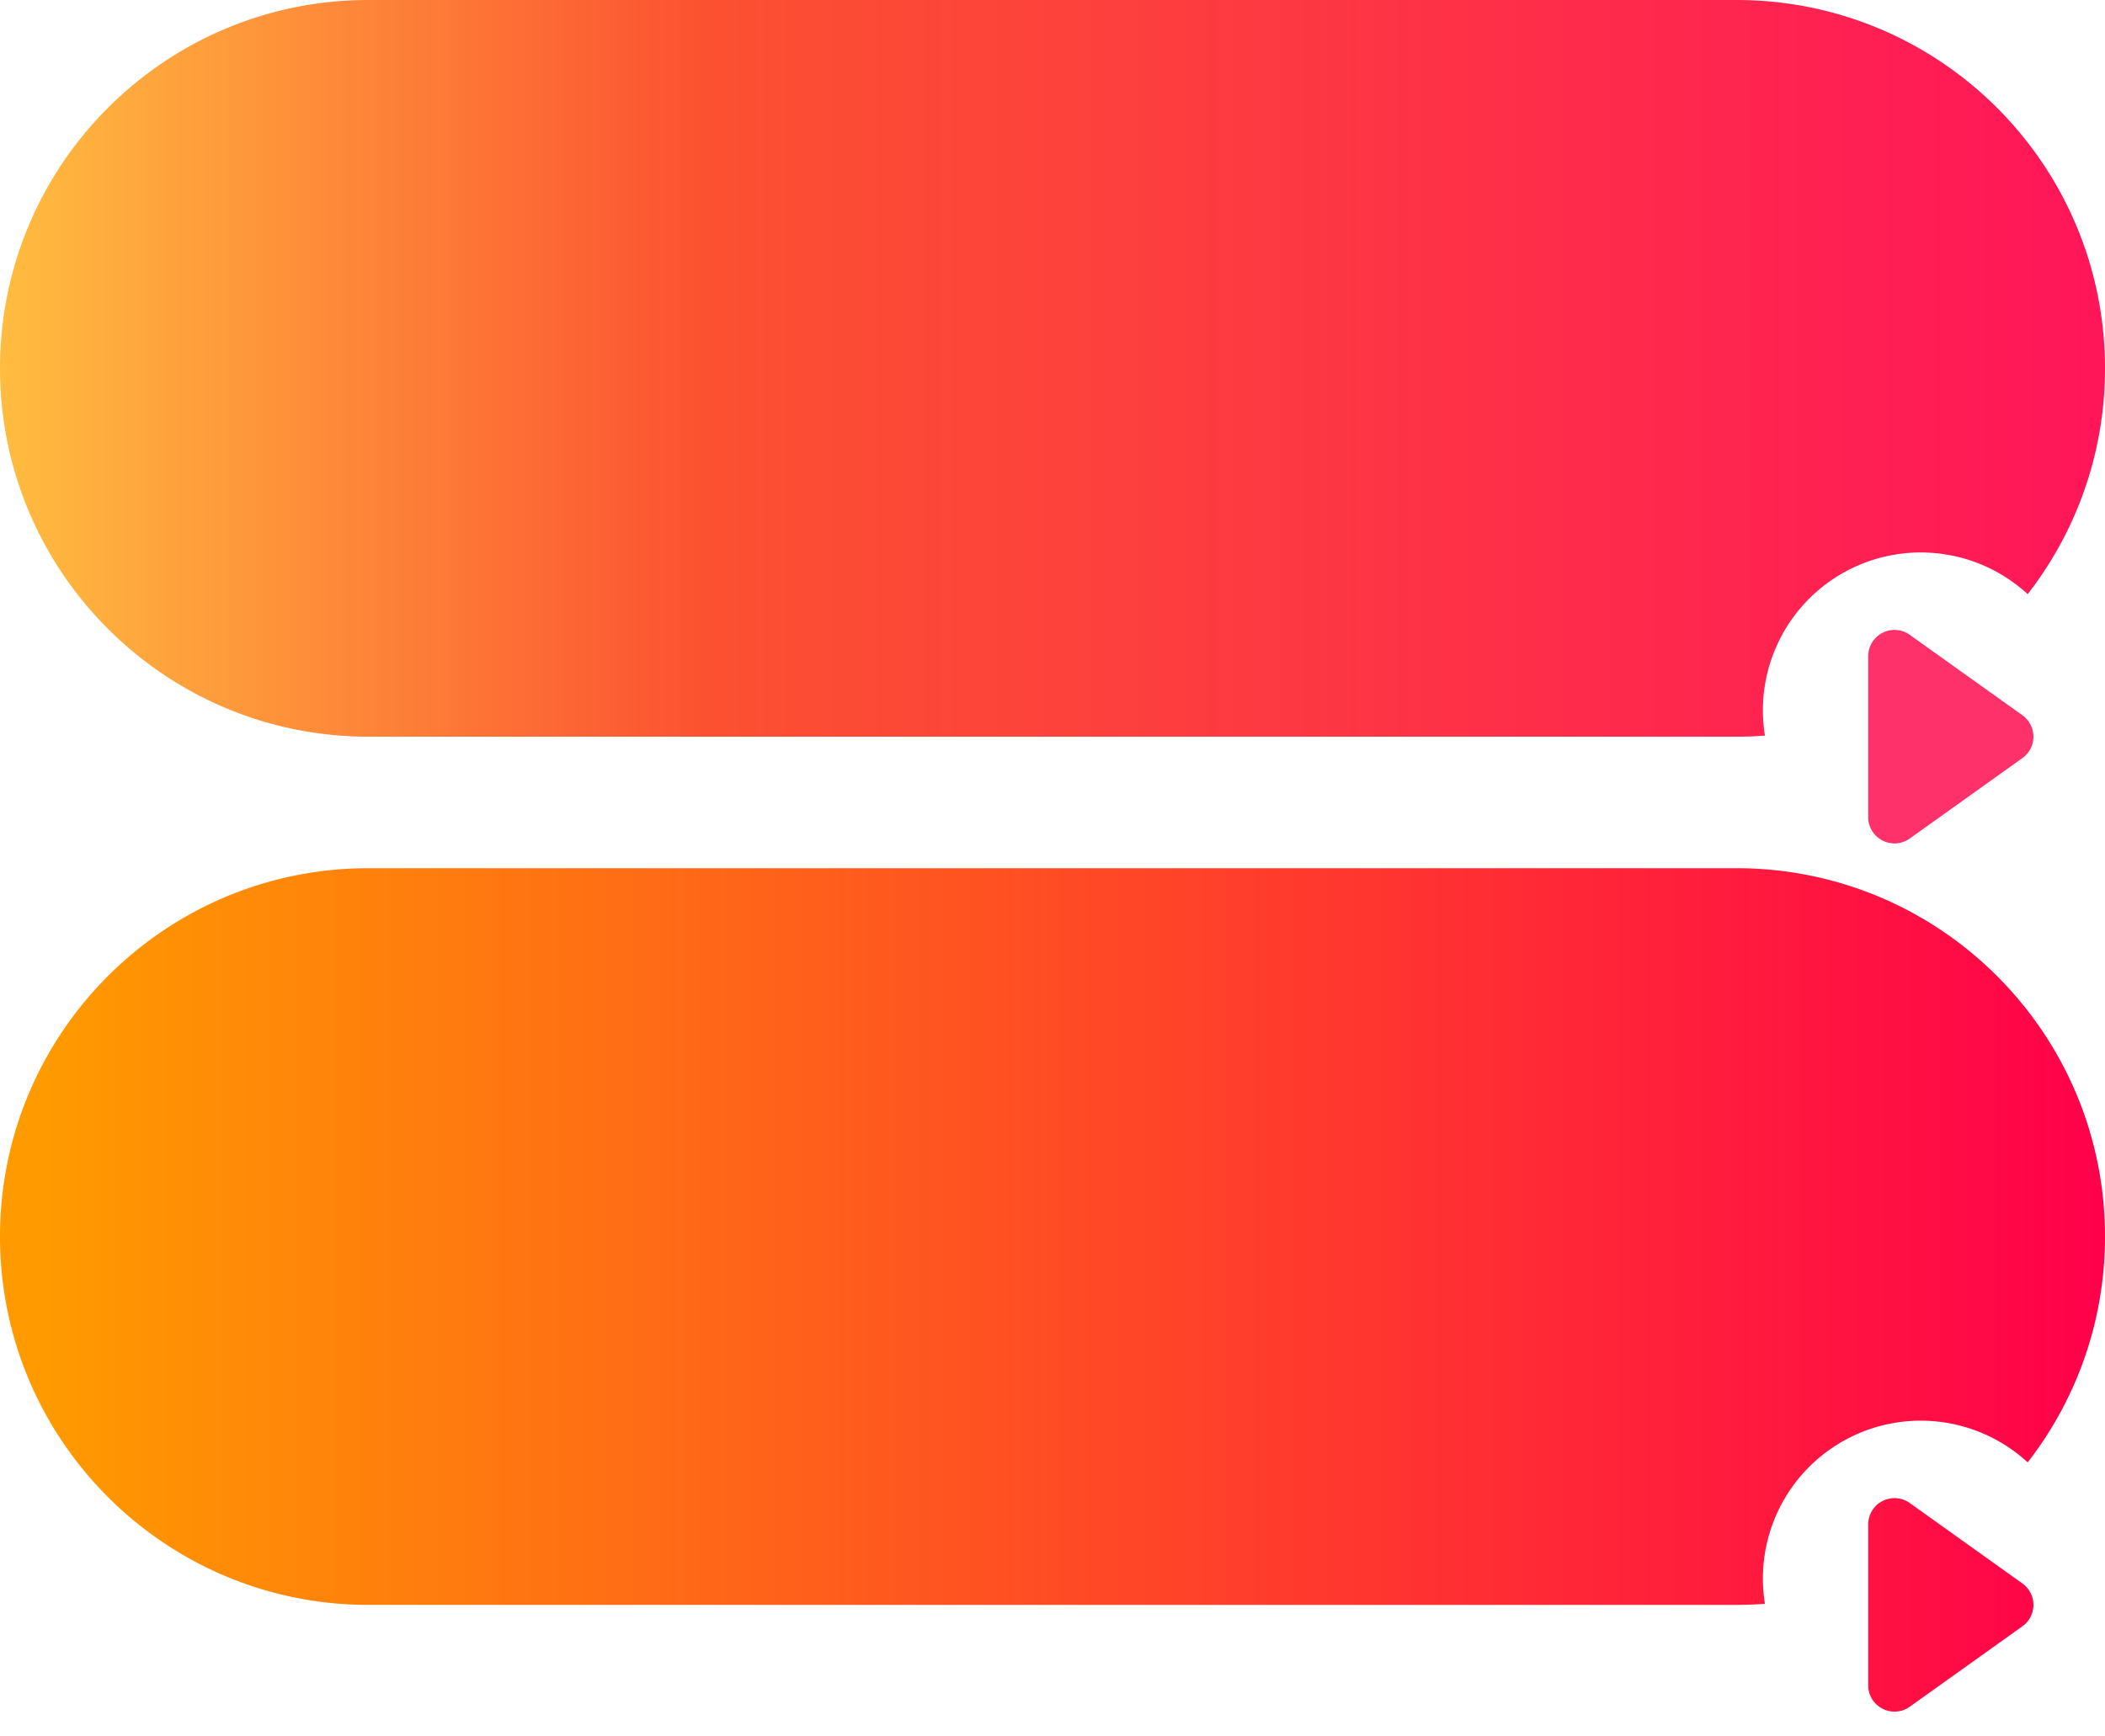 <svg xmlns="http://www.w3.org/2000/svg" viewBox="0 0 80 66" width="80" height="66">
	<linearGradient x1="0%" y1="100%" y2="100%" id="__btn_gr">
		<stop offset="0" stop-color="#ffbe40"/>
		<stop offset=".336" stop-color="#fc5131"/>
		<stop offset="1" stop-color="#ff1559"/>
	</linearGradient>
	<linearGradient x1="2.468%" y1="100%" y2="100%" id="__btn_gr_hover">
		<stop stop-color="#FF9A00" offset="0%"/>
		<stop stop-color="#FF4C24" offset="48.824%"/>
		<stop stop-color="#FF004B" offset="100%"/>
	</linearGradient>
	<view id="before" viewBox="0 0 80 66"/>
	<view id="after" viewBox="0 33 80 66"/>
	<g id="g_before">
		<path d="M77.061 22.583a6 6 0 0 0-9.985 5.376c-.355.027-.714.041-1.076.041H14C6.268 28 0 21.732 0 14S6.268 0 14 0h52c7.732 0 14 6.268 14 14a13.94 13.94 0 0 1-2.939 8.583z" fill="url(#__btn_gr)"/>
		<path d="M72.581 24.13l4.28 3.056a1 1 0 0 1 0 1.628l-4.28 3.057A1 1 0 0 1 71 31.057v-6.114a1 1 0 0 1 1.581-.814z" fill="#FF316A"/>
	</g>
	<g id="g_after" transform="translate(0,33)">
		<path d="M77.061 22.583a6 6 0 0 0-9.985 5.376c-.355.027-.714.041-1.076.041H14C6.268 28 0 21.732 0 14S6.268 0 14 0h52c7.732 0 14 6.268 14 14a13.94 13.94 0 0 1-2.939 8.583zm-4.48 1.546l4.28 3.057a1 1 0 0 1 0 1.628l-4.28 3.057A1 1 0 0 1 71 31.057v-6.114a1 1 0 0 1 1.581-.814z" fill="url(#__btn_gr_hover)" fill-rule="nonzero"/>
	</g>
</svg>
